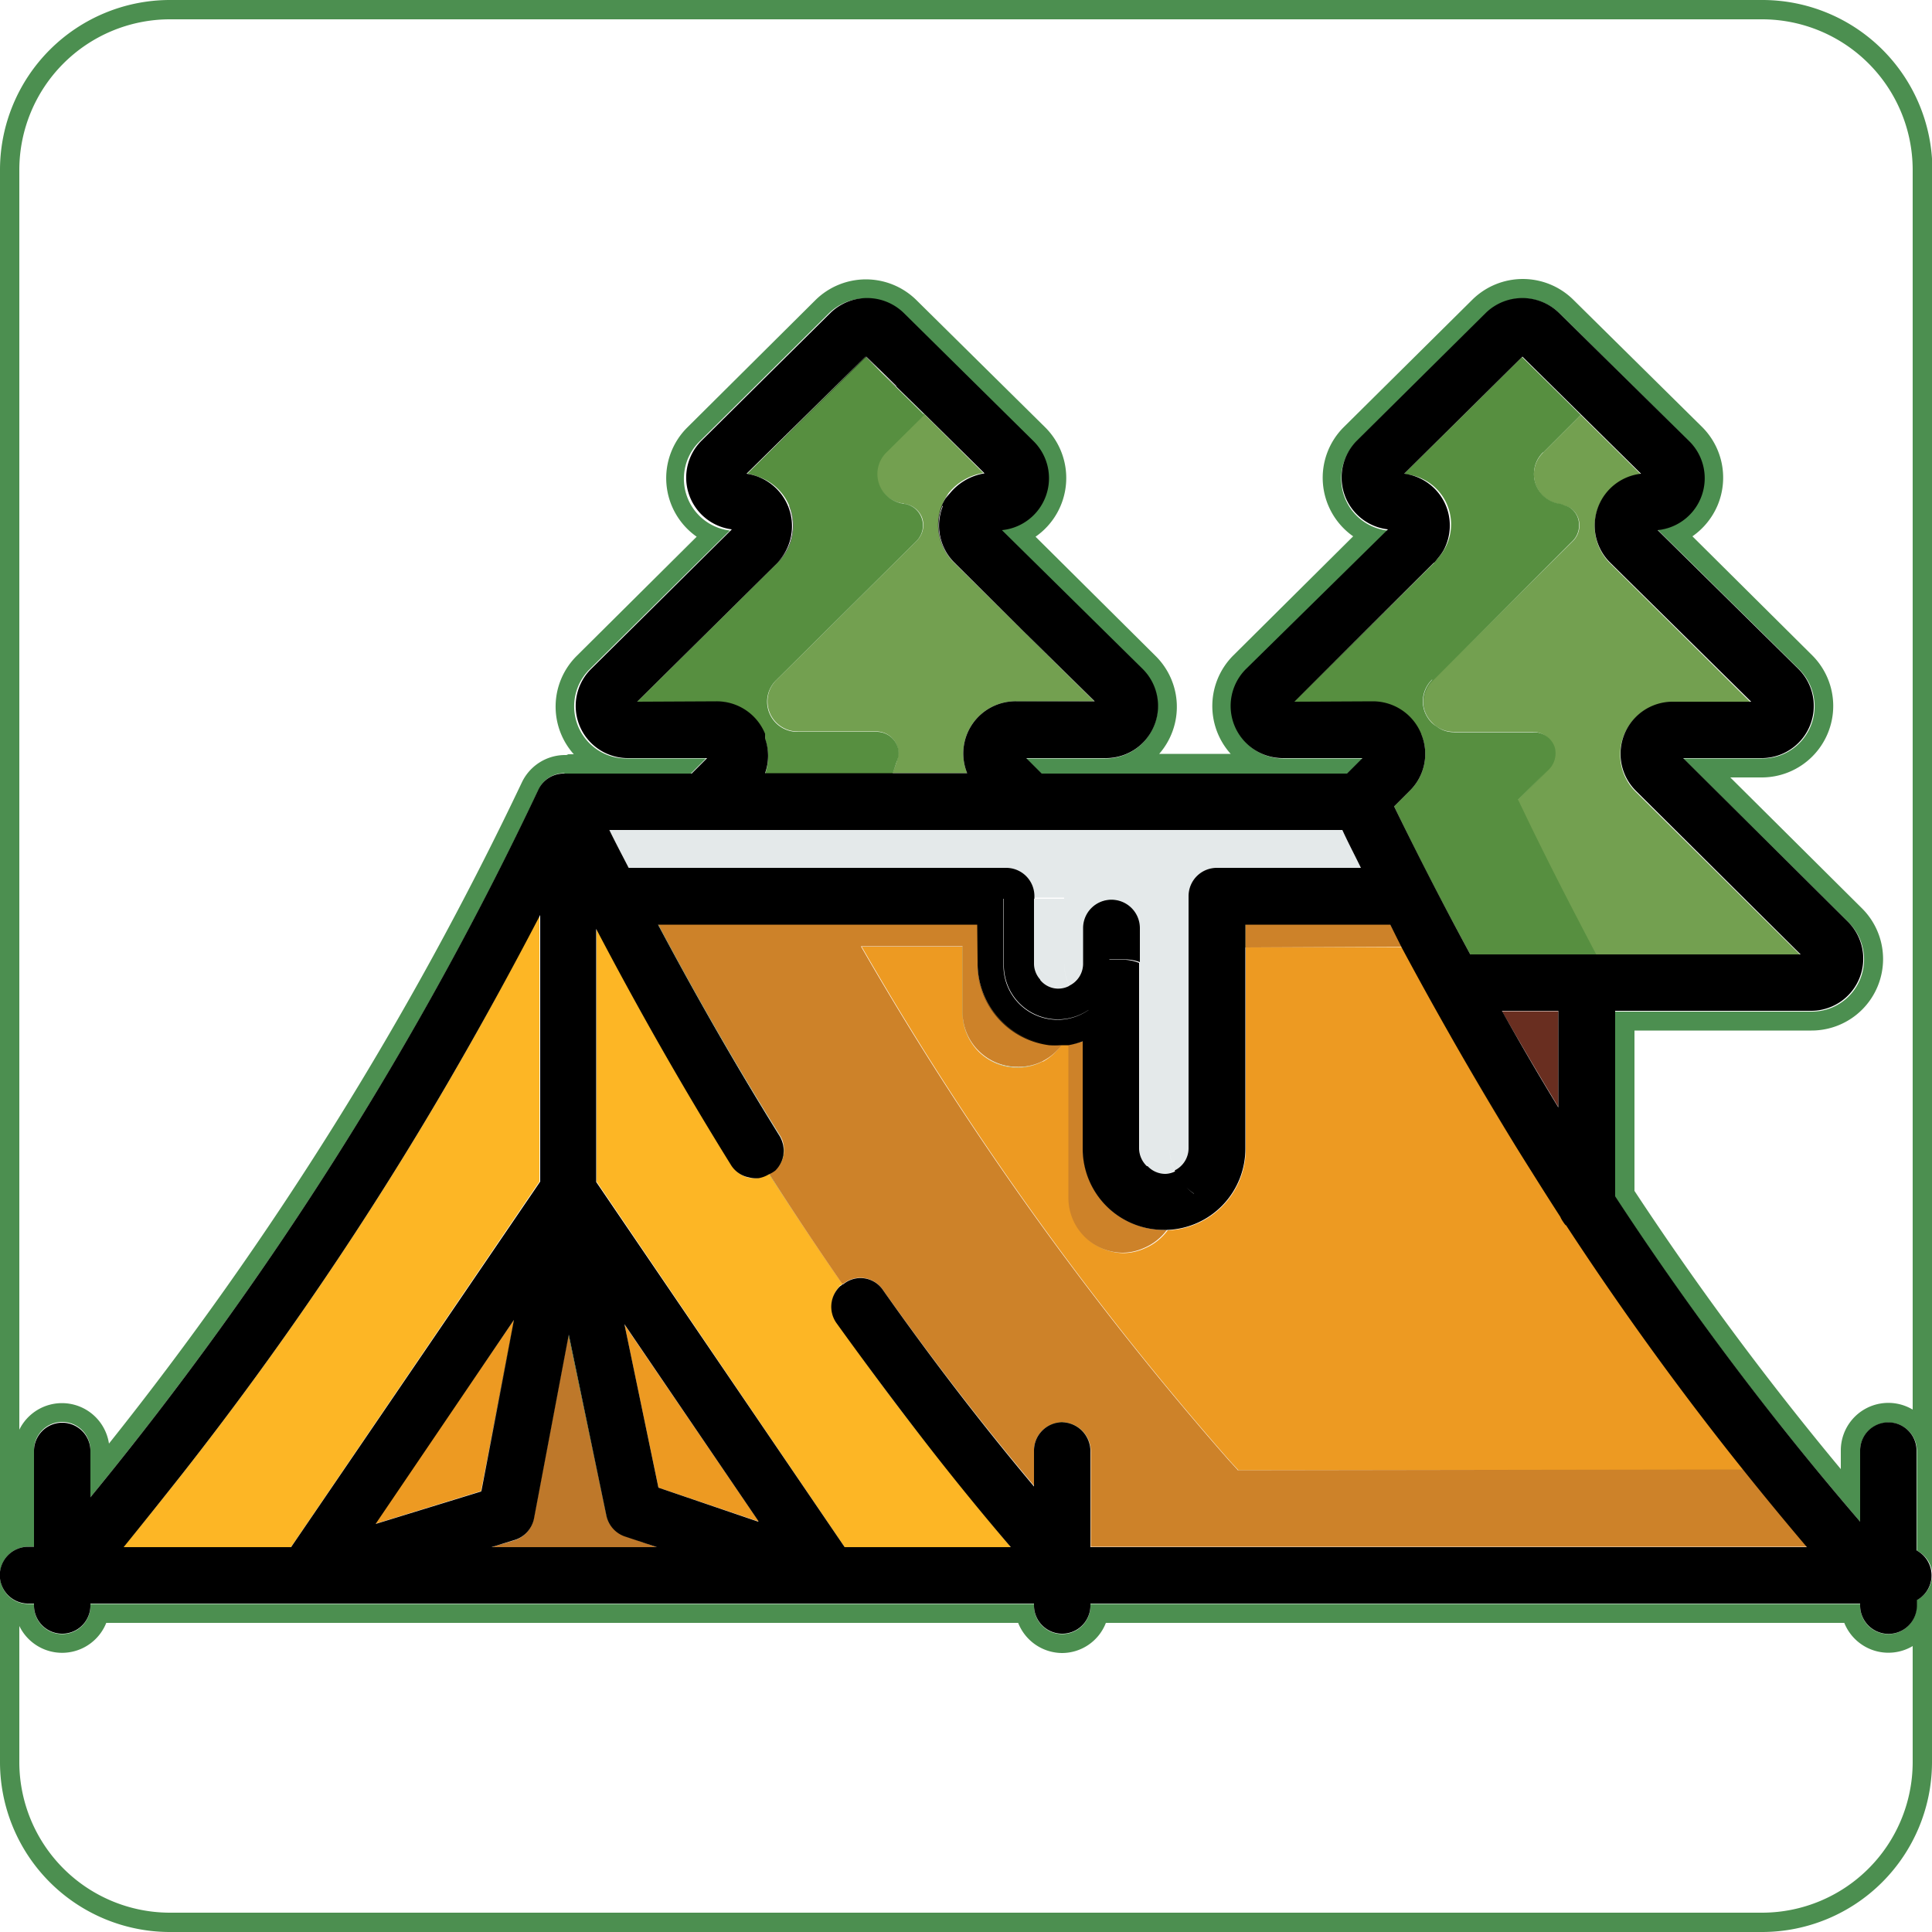<svg xmlns="http://www.w3.org/2000/svg" viewBox="0 0 50 50"><title>btn_tecnicas</title><path fill="#4c8f50" d="M23.18 10l.75.73-.98.98a.78.78 0 0 0 .45 1.34.56.56 0 0 1 .46.35.57.57 0 0 1-.13.6l-3.63 3.6a.78.78 0 0 0 .54 1.34.78.78 0 0 1-.54-1.34l3.63-3.6a.57.57 0 0 0 .13-.6.56.56 0 0 0-.46-.36.78.78 0 0 1-.45-1.33l.98-.97-.75-.74zM34.75 21.48c.15.33.32.65.48.98-.16-.33-.33-.65-.48-.98zM23.25 19.57zm0 0a.67.67 0 0 1-.04.17l-.1.28.1-.28a.67.67 0 0 0 .05-.17zM28.33 18.16H26.3a1.35 1.35 0 0 0-.77.23 1.35 1.35 0 0 1 .76-.24zM24.58 12.78zM18.54 18.16a1.35 1.35 0 0 1 1.25.84 1.25 1.25 0 0 1 0 .13 1.25 1.25 0 0 0 0-.13 1.35 1.35 0 0 0-1.26-.84zM28.76 23.3a.73.73 0 0 0-.73.72v.93a.63.63 0 0 1-.36.56.63.63 0 0 0 .36-.55v-.93a.73.73 0 0 1 1.4-.3.73.73 0 0 0-.67-.43zM14.72 34.54l.97 4.67a.73.73 0 0 0 .15.33.73.73 0 0 1-.16-.32l-.98-4.66zm1.13 5zm0 0zm0 0zm0 0zm0 0zm0 0zM17 40.03h-4.27H17zM13.3 34.16l-3.6 5.28h.02l3.58-5.28zM15.77 21.48c.16.33.33.65.5.98h9.76a.73.73 0 0 1 .67.44.73.73 0 0 0-.67-.44h-9.76c-.17-.33-.34-.65-.5-.98zM31.5 22.46a.73.73 0 0 0-.74.73v6.52a.64.64 0 0 1-.36.58.64.64 0 0 0 .36-.58V23.2a.73.73 0 0 1 .73-.74zM25.48 12.26a1.33 1.33 0 0 0-.58.22 1.34 1.34 0 0 1 .58-.22zM39.53 21.2zM36.08 20.87q.8 1.62 1.62 3.2-.83-1.58-1.62-3.2zm1.62 3.2q.18.32.35.63-.17-.3-.35-.64zM22.7 18.94a.57.57 0 0 1 .55.46.5.5 0 0 1 0 .07.5.5 0 0 0 0-.07.57.57 0 0 0-.56-.46zm.56.53a.57.57 0 0 1 0 .1.56.56 0 0 0 0-.1zM40.5 13.08zm0 0a.56.56 0 0 1 .17.07.56.56 0 0 0-.16-.07zM47.73 42a1.23 1.23 0 0 0 1.77.6v3.02a3.9 3.9 0 0 1-3.88 3.88H4.38A3.9 3.9 0 0 1 .5 45.62v-3.54A1.23 1.23 0 0 0 2.75 42h23.6a1.23 1.23 0 0 0 1.14.78 1.22 1.22 0 0 0 1.13-.78h19.1M0 40.77v4.85A4.4 4.4 0 0 0 4.38 50h41.24A4.4 4.4 0 0 0 50 45.62v-4.85a.73.73 0 0 1-.4.64v.15a.73.73 0 0 1-1.46 0v-.05H28.22v.05a.73.73 0 1 1-1.46 0v-.05H2.34v.05a.73.73 0 0 1-1.46 0v-.05H.73a.73.73 0 0 1-.73-.73zM45.32 18.16h-2.04a1.35 1.35 0 0 0-1.35 1.2 1.35 1.35 0 0 1 1.35-1.2zm-3.4 1.2v.03-.05zM42.47 12.26a1.36 1.36 0 0 0-1.18 1.2 1.36 1.36 0 0 1 1.17-1.2zm-1.18 1.2v.02-.03zM19.34 12.26a1.34 1.34 0 0 1 .26.07 1.33 1.33 0 0 0-.26-.07zM35.53 18.16a1.35 1.35 0 0 1 1.25.84 1.36 1.36 0 0 1 .1.4 1.36 1.36 0 0 0-.1-.4 1.35 1.35 0 0 0-1.25-.84zM36.34 12.26a1.35 1.35 0 0 1 1.02 1.98 1.35 1.35 0 0 0-1.02-1.98zM37.2 14.46zm0 0a1.28 1.28 0 0 1-.08.1 1.25 1.25 0 0 0 .08-.1zm-.08.1zM16.16 34.27l3.47 5.1-3.47-5.1zM27.5 36.8a.73.73 0 0 0-.52.22.73.73 0 0 1 .5-.2h.03a.75.75 0 0 1 .72.76v2.46-2.46a.75.75 0 0 0-.7-.77h-.03zM27.65 27.03V31a1.42 1.42 0 0 0 1.4 1.42 1.37 1.37 0 0 0 .55-.12 1.37 1.37 0 0 1-.54.12 1.42 1.42 0 0 1-1.4-1.43v-3.97zM22.27 33.08a.74.74 0 0 0-.45.15.74.74 0 0 1 .45-.15.7.7 0 0 1 .57.3q1.88 2.64 3.92 5.08-2.04-2.43-3.92-5.08a.7.7 0 0 0-.57-.3zM32.23 23.92v.6h4.06-4.07v-.6zM15.43 30.58l6.43 9.45h4.3-4.3l-6.43-9.45zM45.62.5a3.9 3.9 0 0 1 3.88 3.88v32.1a1.23 1.23 0 0 0-1.86 1.06v.48a80.5 80.5 0 0 1-5.34-7.2v-4.15h4.58a1.85 1.85 0 0 0 1.3-3.17l-3.4-3.38h.82a1.85 1.85 0 0 0 1.3-3.16l-3.1-3.08a1.87 1.87 0 0 0 .65-.8 1.85 1.85 0 0 0-.4-2.03l-3.34-3.3a1.86 1.86 0 0 0-2.6 0l-3.33 3.3a1.85 1.85 0 0 0 .24 2.83l-3.1 3.08a1.85 1.85 0 0 0-.07 2.55H30a1.85 1.85 0 0 0-.1-2.54l-3.1-3.08a1.85 1.85 0 0 0 .25-2.83l-3.34-3.3a1.86 1.86 0 0 0-2.6 0l-3.32 3.3a1.85 1.85 0 0 0 .24 2.83l-3.1 3.08a1.85 1.85 0 0 0-.08 2.55h-.14l-.05.02h-.05a1.24 1.24 0 0 0-1.1.7A88.06 88.06 0 0 1 2.82 37.36 1.23 1.23 0 0 0 .5 37V4.4A3.9 3.9 0 0 1 4.38.5h41.24m0-.5H4.38A4.4 4.4 0 0 0 0 4.38v36.4a.73.73 0 0 1 .73-.75h.15v-2.5a.73.73 0 0 1 1.46 0v1.22a88.45 88.45 0 0 0 11.6-18.32.73.73 0 0 1 .66-.42s.03.02.04.02c.02 0 .04 0 .06 0h3.17l.4-.4H16.2a1.35 1.35 0 0 1-.95-2.3l3.64-3.6a1.35 1.35 0 0 1-.77-2.32l3.33-3.3a1.36 1.36 0 0 1 1.9 0l3.34 3.3a1.35 1.35 0 0 1-.8 2.3l3.66 3.6a1.35 1.35 0 0 1-.95 2.32h-2.04l.4.4h7.9l.4-.4H33.2a1.35 1.35 0 0 1-.94-2.3l3.65-3.6a1.35 1.35 0 0 1-.78-2.32l3.33-3.3a1.36 1.36 0 0 1 1.9 0l3.34 3.3a1.35 1.35 0 0 1-.8 2.3l3.65 3.6a1.35 1.35 0 0 1-.95 2.32h-2.04l4.27 4.23a1.35 1.35 0 0 1-.95 2.32H41.8v4.8a80.12 80.12 0 0 0 6.34 8.4v-1.83a.73.73 0 0 1 1.47 0v2.58a.73.73 0 0 1 .4.65V4.37A4.4 4.4 0 0 0 45.62 0zM17.03 23.92q1.5 2.82 3.15 5.46a.73.73 0 0 1-.1.9.68.68 0 0 1-.18.1q.93 1.46 1.9 2.86-.97-1.4-1.9-2.85a.75.75 0 0 1-.24.07.75.75 0 0 0 .24-.08q.93 1.44 1.9 2.84-.97-1.4-1.9-2.85a.68.68 0 0 0 .17-.1v-.02a.73.73 0 0 0 .1-.9q-1.64-2.64-3.14-5.46zm2.63 6.55h-.02.02zM24.9 24.5v1.72a1.42 1.42 0 0 0 1.43 1.4 1.38 1.38 0 0 0 .65-.15 1.38 1.38 0 0 1-.65.16 1.42 1.42 0 0 1-1.42-1.4V24.5z"/><path fill="#aacbce" d="M30.13 30.37a.63.63 0 0 1-.45-.2.63.63 0 0 0 .45.2.6.6 0 0 0 .27-.07.6.6 0 0 1-.27.07zM27.4 25.58a.63.63 0 0 1-.48-.23.6.6 0 0 0 .75.16.62.62 0 0 1-.28.08z"/><path fill="#fdb625" d="M19.64 30.48a.73.73 0 0 1-.26 0 .7.7 0 0 1-.44-.32q-1.85-2.96-3.5-6.13v6.55l6.42 9.46h4.3q-1.17-1.4-2.3-2.84t-2.2-2.98a.73.73 0 0 1 .07-.93v-.02c.03 0 .05-.02.07-.04q-.97-1.4-1.9-2.85a.75.75 0 0 1-.26.08zM13.96 30.58v-6.9q-1.14 2.23-2.38 4.36a88.4 88.4 0 0 1-6.86 10.1q-.75.95-1.53 1.9h4.34z"/><path fill="#692e20" d="M40.33 26.17h-1.46q.72 1.26 1.46 2.48z"/><path fill="#73a050" d="M40.92 10.73l-.98.98a.78.78 0 0 0 .45 1.34.56.56 0 0 1 .1.04.57.57 0 0 1 .17.07.56.56 0 0 1 .18.24.57.57 0 0 1-.13.6l-3.63 3.6a.78.78 0 0 0 .54 1.34h2.04a.57.57 0 0 1 .55.4.6.6 0 0 1-.17.6l-.78.77.25.5c.57 1.2 1.17 2.36 1.78 3.5h5.3l-4.27-4.23a1.35 1.35 0 0 1 .95-2.3h2.04l-3.64-3.6a1.35 1.35 0 0 1 .8-2.3l-1.56-1.54z"/><path fill="#578f40" d="M36.78 19a1.36 1.36 0 0 1 .1.4 1.34 1.34 0 0 1-.4 1.07l-.4.4q.95 1.96 1.97 3.83h3.26c-.6-1.14-1.2-2.3-1.78-3.5l-.24-.5.78-.77a.6.6 0 0 0 .17-.58.57.57 0 0 0-.55-.4h-2.04a.78.78 0 0 1-.55-1.35L40.7 14a.57.57 0 0 0 .13-.6.56.56 0 0 0-.18-.25.57.57 0 0 0-.16-.07.55.55 0 0 0-.1-.04.78.78 0 0 1-.46-1.33l.98-.97-1.52-1.5-3.06 3.03a1.3 1.3 0 0 1 .86 2.2 1.3 1.3 0 0 1-.08.1l-3.63 3.6h2.03a1.35 1.35 0 0 1 1.25.84zM39.28 20.7l.78-.77a.6.6 0 0 0 .17-.58.57.57 0 0 0-.55-.4.57.57 0 0 1 .55.4.6.6 0 0 1-.17.58l-.78.78.25.5zM39.94 11.7l.98-.97-.98.98a.78.78 0 0 0 .45 1.34.55.55 0 0 1 .1.04.56.56 0 0 0-.1-.04.78.78 0 0 1-.46-1.33zM37.1 17.6L40.7 14a.57.57 0 0 0 .13-.6.56.56 0 0 0-.18-.25.56.56 0 0 1 .18.24.57.57 0 0 1-.13.6l-3.63 3.6a.78.78 0 0 0 .54 1.34.78.78 0 0 1-.55-1.34zM39.52 21.2c.58 1.2 1.18 2.36 1.8 3.5-.62-1.14-1.22-2.3-1.8-3.5z"/><path fill="#73a050" d="M23.4 13.04a.56.56 0 0 1 .46.35.57.57 0 0 1-.13.6l-3.63 3.6a.78.78 0 0 0 .54 1.34h2.05a.57.57 0 0 1 .55.46.54.54 0 0 1 0 .17.67.67 0 0 1-.04.17l-.1.28h1.93a1.35 1.35 0 0 1 1.26-1.86h2.03l-3.64-3.6a1.35 1.35 0 0 1-.3-1.47 1.36 1.36 0 0 1 .17-.32 1.46 1.46 0 0 1 .9-.52l-1.54-1.53-.98.98a.78.78 0 0 0 .45 1.34z"/><path fill="#578f40" d="M19.8 19a1.25 1.25 0 0 1 0 .13 1.34 1.34 0 0 1 0 .9h3.3l.1-.3a.67.67 0 0 0 .05-.16.53.53 0 0 0 0-.17.57.57 0 0 0-.56-.46h-2.06a.78.78 0 0 1-.54-1.34l3.63-3.6a.57.57 0 0 0 .13-.6.56.56 0 0 0-.46-.36.78.78 0 0 1-.45-1.33l.98-.97-.75-.74-.77-.77-3.06 3.03a1.33 1.33 0 0 1 .26.07 1.34 1.34 0 0 1 .53 2.23l-3.64 3.6h2.04a1.35 1.35 0 0 1 1.25.84z"/><path fill="#be782a" d="M16.17 39.75a.73.73 0 0 1-.48-.54l-.98-4.66-.9 4.76a.73.73 0 0 1-.52.56l-.57.17H17z"/><path fill="#ed9a22" d="M17.04 38.5l2.6.88-3.48-5.1.88 4.22zM13.3 34.16l-3.6 5.28 2.75-.85.86-4.44zM21.8 33.24q-.97-1.4-1.9-2.85.93 1.44 1.9 2.84zM26.98 27.47a1.38 1.38 0 0 1-.65.16 1.42 1.42 0 0 1-1.42-1.4V24.5H22.3a82.6 82.6 0 0 0 9.52 13.3l.23.25h13.1q-2.4-3.02-4.6-6.35a.7.7 0 0 1-.14-.22q-2.2-3.34-4.1-6.97h-4.07v5.23a2.1 2.1 0 0 1-2.02 2.1 1.43 1.43 0 0 1-.6.47 1.37 1.37 0 0 1-.54.12 1.42 1.42 0 0 1-1.4-1.43v-3.97c-.07 0-.13 0-.2 0a1.45 1.45 0 0 1-.48.44z"/><path fill="#cd8229" d="M29.06 32.42a1.37 1.37 0 0 0 .54-.12 1.43 1.43 0 0 0 .6-.47c-.02 0-.05 0-.07 0a2.1 2.1 0 0 1-2.1-2.1v-2.78a2.1 2.1 0 0 1-.38.08V31a1.42 1.42 0 0 0 1.4 1.42zM29.6 32.3a1.43 1.43 0 0 0 .6-.47 1.43 1.43 0 0 1-.6.47zM36.3 24.5c-.1-.2-.22-.38-.32-.58h-3.75v.6zM32.03 38.05l-.23-.26a82.6 82.6 0 0 1-9.52-13.3h2.63v1.72a1.42 1.42 0 0 0 1.43 1.4 1.38 1.38 0 0 0 .65-.15 1.45 1.45 0 0 0 .5-.43 2.1 2.1 0 0 1-.32 0 2.13 2.13 0 0 1-1.87-2.14v-.98h-8.27q1.5 2.82 3.15 5.46a.73.73 0 0 1-.1.9.68.68 0 0 1-.18.1q.93 1.46 1.9 2.86s.02 0 .02 0a.7.7 0 0 1 1.02.14q1.88 2.65 3.92 5.08v-.9a.73.73 0 0 1 .75-.74.75.75 0 0 1 .72.76v2.46h18.56q-.84-.98-1.65-2zM32.03 38.05l-.23-.26a82.6 82.6 0 0 1-9.52-13.3 82.6 82.6 0 0 0 9.52 13.3l.23.25zM26.98 27.47a1.45 1.45 0 0 0 .5-.43 1.45 1.45 0 0 1-.5.43z"/><path fill="#e4e9ea" d="M26.03 22.46a.73.73 0 0 1 .73.73v.04h.78v1.7a1.4 1.4 0 0 0 .13.57.63.63 0 0 0 .36-.55v-.93a.73.73 0 1 1 1.46 0v.9a1.13 1.13 0 0 1 .78 1.07v3.72a1.4 1.4 0 0 0 .13.58.64.64 0 0 0 .36-.58V23.2a.73.73 0 0 1 .73-.74h3.73c-.16-.33-.33-.65-.48-.98H15.77c.16.33.33.65.5.98zM29.68 30.18a.63.63 0 0 0 .45.2.6.6 0 0 0 .27-.08 1.4 1.4 0 0 1-.13-.58V26a1.13 1.13 0 0 0-.78-1.1v4.82a.65.65 0 0 0 .18.46zM26.92 25.35a.6.6 0 0 0 .75.16 1.4 1.4 0 0 1-.13-.55v-1.7h-.78v1.7a.62.62 0 0 0 .16.4z"/><path d="M49.6 40.12v-2.58a.73.73 0 0 0-1.46 0v1.84a80.1 80.1 0 0 1-6.34-8.42v-4.8h5.08a1.35 1.35 0 0 0 .95-2.3l-4.27-4.24h2.04a1.35 1.35 0 0 0 .95-2.3l-3.65-3.6a1.35 1.35 0 0 0 .8-2.32l-3.35-3.3a1.36 1.36 0 0 0-1.9 0l-3.33 3.3a1.35 1.35 0 0 0 .8 2.3l-3.66 3.6a1.35 1.35 0 0 0 .95 2.32h2.05l-.4.4h-7.9l-.4-.4h2.06a1.35 1.35 0 0 0 .96-2.3l-3.65-3.6a1.35 1.35 0 0 0 .8-2.32l-3.34-3.3a1.36 1.36 0 0 0-1.9 0l-3.33 3.3a1.35 1.35 0 0 0 .78 2.3l-3.63 3.6a1.35 1.35 0 0 0 .95 2.32h2.04l-.4.4H14.7c-.02 0-.04 0-.06 0 0 0-.03 0-.04 0a.73.73 0 0 0-.66.4 88.45 88.45 0 0 1-11.6 18.33v-1.2a.73.73 0 0 0-1.46 0v2.48H.73a.73.73 0 1 0 0 1.47h.15v.05a.73.73 0 0 0 1.46 0v-.05h24.42v.05a.73.73 0 1 0 1.46 0v-.05h19.92v.05a.73.73 0 0 0 1.47 0v-.14a.73.73 0 0 0 0-1.28zM33.5 18.16l3.62-3.6a1.32 1.32 0 0 0 .08-.1 1.37 1.37 0 0 0 .16-.22 1.35 1.35 0 0 0-1.02-1.98l3.06-3.03 1.52 1.5 1.55 1.53a1.35 1.35 0 0 0-.8 2.3l3.65 3.6h-2.04a1.35 1.35 0 0 0-.95 2.3l4.27 4.24h-8.55q-1.02-1.88-1.97-3.83l.4-.4a1.34 1.34 0 0 0 .4-1.08 1.36 1.36 0 0 0-.1-.4 1.35 1.35 0 0 0-1.25-.84zm6.83 8v2.5q-.75-1.23-1.46-2.5zm-23.84-8l3.63-3.6a1.37 1.37 0 0 0-.8-2.3l3.08-3.03.78.76.75.73 1.55 1.53a1.46 1.46 0 0 0-.9.52 1.36 1.36 0 0 0-.2.3 1.35 1.35 0 0 0 .3 1.48l3.65 3.6H26.3a1.35 1.35 0 0 0-1.27 1.86H19.8a1.34 1.34 0 0 0 0-.9 1.25 1.25 0 0 0 0-.12 1.35 1.35 0 0 0-1.26-.84zm-.73 3.32h18.98c.15.33.32.65.48.98H31.5a.73.73 0 0 0-.74.73v6.52a.64.64 0 0 1-.36.58 1.42 1.42 0 0 0 .5.6 1.4 1.4 0 0 1-.77.25 1.42 1.42 0 0 1-1.42-1.43v-4.88h.43a1.12 1.12 0 0 1 .36.07v-.88a.73.73 0 0 0-1.47 0v.93a.63.63 0 0 1-.36.56 1.42 1.42 0 0 0 .5.63 1.4 1.4 0 0 1-2.2-1.18v-1.7h.8v-.06a.73.73 0 0 0-.74-.74h-9.76c-.17-.33-.34-.65-.5-.98zM7.54 40.04H3.2q.77-.95 1.52-1.9a88.43 88.43 0 0 0 6.86-10.1q1.24-2.13 2.4-4.36v6.9l-6.44 9.45zm2.18-.6l3.58-5.28-.85 4.43zm3 .6l.58-.18a.73.73 0 0 0 .5-.56l.92-4.76.97 4.67a.73.73 0 0 0 .47.55l.84.28h-4.27zm6.9-.66l-2.58-.88-.88-4.23 3.47 5.1zm27.16.66H28.22v-2.46a.75.75 0 0 0-.7-.77.73.73 0 0 0-.76.74v.92q-2.04-2.43-3.92-5.1a.7.7 0 0 0-1.02-.13s0 0-.02 0c-.02.03-.04.03-.06.05a.73.73 0 0 0-.1.94q1.1 1.53 2.22 2.98t2.3 2.83h-4.3l-6.43-9.45v-6.55q1.66 3.17 3.5 6.13a.7.7 0 0 0 .45.3.73.73 0 0 0 .26.02.75.75 0 0 0 .26-.1.68.68 0 0 0 .17-.1.73.73 0 0 0 .1-.9q-1.64-2.64-3.14-5.46h8.26v.98a2.13 2.13 0 0 0 1.86 2.14 2.1 2.1 0 0 0 .3 0c.07 0 .13 0 .2 0a2.08 2.08 0 0 0 .37-.1v2.78a2.1 2.1 0 0 0 2.1 2.1c.02 0 .05 0 .08 0a2.1 2.1 0 0 0 2.03-2.1v-5.8h3.75c.1.2.2.4.3.6q1.93 3.6 4.1 6.96a.7.7 0 0 0 .15.22q2.18 3.33 4.6 6.35.8 1 1.65 2zM26.92 25.35a.62.62 0 0 1-.16-.4v-1.7h-.78v1.7a1.4 1.4 0 0 0 2.2 1.18 1.42 1.42 0 0 1-.5-.62.6.6 0 0 1-.76-.15zM29.68 30.18a.65.65 0 0 1-.2-.46v-4.8a1.12 1.12 0 0 0-.35-.08h-.42v4.88a1.42 1.42 0 0 0 1.43 1.43 1.4 1.4 0 0 0 .78-.24 1.42 1.42 0 0 1-.5-.6.6.6 0 0 1-.27.07.63.63 0 0 1-.45-.2zM19.64 30.48a.73.73 0 0 1-.26 0 .73.73 0 0 0 .26 0zM26.17 40.04q-1.18-1.4-2.3-2.84 1.12 1.45 2.3 2.84zM4.72 38.13a88.4 88.4 0 0 0 6.86-10.1 88.43 88.43 0 0 1-6.86 10.1zM13.96 23.68q-1.14 2.23-2.38 4.36 1.24-2.13 2.38-4.36v6.9l-6.42 9.45 6.42-9.45zM41.95 19.78a1.35 1.35 0 0 1-.02-.4 1.35 1.35 0 0 0 .02.4zM46.6 24.7l-4.27-4.23a1.36 1.36 0 0 1-.38-.7 1.36 1.36 0 0 0 .38.7zM41.68 14.56l3.64 3.6-3.64-3.6a1.35 1.35 0 0 1-.4-1.08 1.35 1.35 0 0 0 .4 1.08zM40.92 10.73l1.55 1.53-1.55-1.53zM40.92 10.73l-1.52-1.5-3.06 3.03 3.06-3.03 1.52 1.5zM37.2 14.46a1.36 1.36 0 0 0 .16-.22 1.37 1.37 0 0 1-.16.22zM36.87 19.4a1.34 1.34 0 0 1-.4 1.07l-.4.4.4-.4a1.34 1.34 0 0 0 .4-1.08zM37.12 14.56l-3.63 3.6 3.62-3.6zM40.92 10.73zM24.9 12.48a1.33 1.33 0 0 0-.32.3 1.33 1.33 0 0 1 .32-.3zM25.48 12.26l-1.55-1.53 1.55 1.53zM24.4 13.1a1.35 1.35 0 0 0 .3 1.46l3.63 3.6-3.64-3.6a1.35 1.35 0 0 1-.3-1.47 1.36 1.36 0 0 1 .17-.32 1.36 1.36 0 0 0-.18.3zM25.04 19a1.35 1.35 0 0 0 0 1.02 1.35 1.35 0 0 1 .5-1.63 1.35 1.35 0 0 0-.5.6zM19.8 19.13a1.34 1.34 0 0 1 0 .9 1.34 1.34 0 0 0 0-.9zM20.43 13.1a1.34 1.34 0 0 0-.83-.77 1.34 1.34 0 0 1 .53 2.23l-3.64 3.6 3.63-3.6a1.35 1.35 0 0 0 .3-1.47zM23.18 10l-.77-.77-3.05 3.03 3.06-3.03.78.76zM13.8 39.3l.92-4.76-.9 4.76a.73.73 0 0 1-.52.56l-.57.18.57-.18a.73.73 0 0 0 .5-.56zM17 40.03l-.83-.28a.73.73 0 0 1-.3-.2.73.73 0 0 0 .3.2zM19.63 39.38l-2.6-.88 2.6.88zM12.45 38.6l-2.73.84 2.73-.85.86-4.44-.85 4.43zM19.9 30.4zM40.53 31.7q2.18 3.33 4.6 6.35-2.4-3.02-4.6-6.35a.7.7 0 0 1-.14-.22q-2.2-3.34-4.1-6.97 1.9 3.63 4.1 6.98a.7.7 0 0 0 .13.22zM28.03 29.73a2.1 2.1 0 0 0 2.1 2.1c.03 0 .05 0 .08 0-.02 0-.04 0-.07 0a2.1 2.1 0 0 1-2.1-2.1v-2.78a2.08 2.08 0 0 1-.38.08 2.1 2.1 0 0 0 .38-.08zM36.3 24.5c-.1-.2-.22-.38-.32-.58h-3.75 3.75c.1.2.2.4.3.6zM45.13 38.05q.8 1 1.65 2-.84-1-1.65-2zM21.8 33.24s.02 0 .02 0 0 0-.02 0zM26.76 37.55v.9-.9a.73.73 0 0 1 .22-.53.73.73 0 0 0-.22.53zM25.3 24.9a2.13 2.13 0 0 0 1.86 2.14 2.1 2.1 0 0 0 .3 0 2.1 2.1 0 0 1-.3 0 2.13 2.13 0 0 1-1.87-2.14v-.98zM45.13 38.05zM26.76 23.2a.73.73 0 0 0-.06-.3.73.73 0 0 1 .06.3v.04zM29.5 24.02a.73.73 0 0 0-.07-.3.73.73 0 0 1 .06.3v.9zM29.68 30.18a.65.65 0 0 1-.2-.46v-4.8 4.8a.65.65 0 0 0 .2.46zM26.92 25.35a.62.62 0 0 1-.16-.4v-1.7 1.7a.62.62 0 0 0 .16.4z"/></svg>